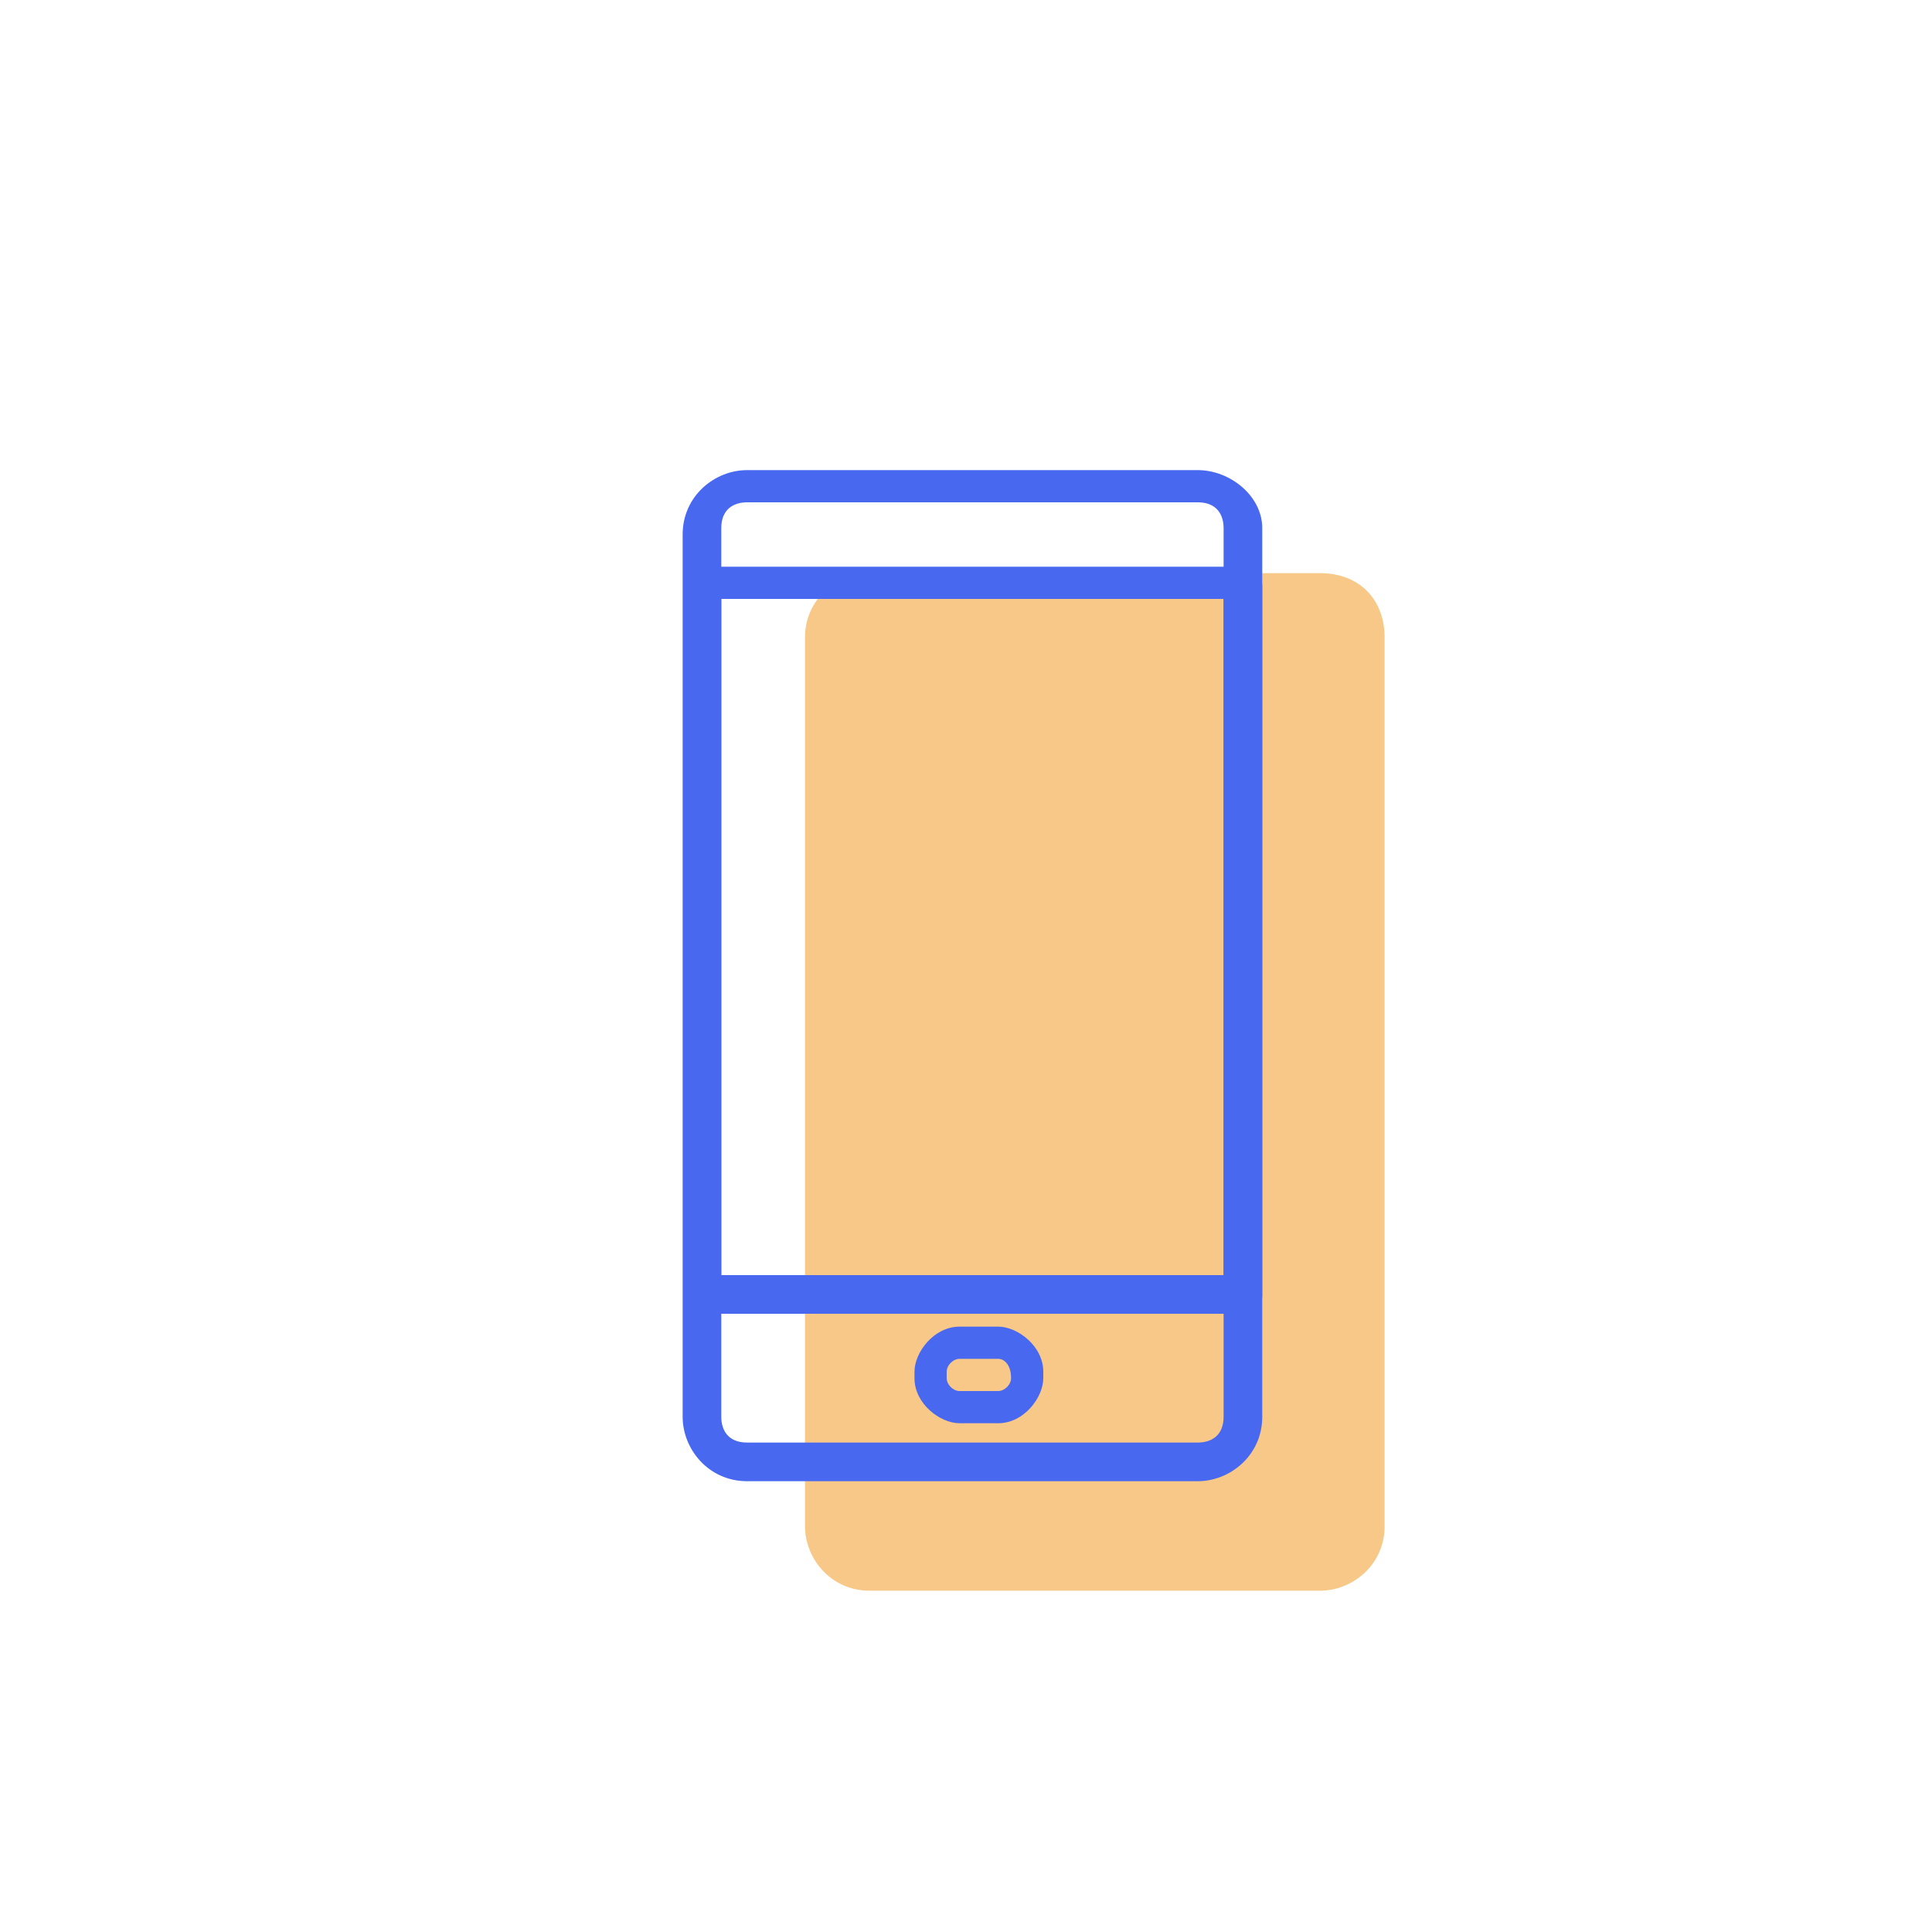 <?xml version="1.0" encoding="utf-8"?>
<!-- Generator: Adobe Illustrator 23.0.0, SVG Export Plug-In . SVG Version: 6.00 Build 0)  -->
<svg version="1.1" id="Layer_1" xmlns="http://www.w3.org/2000/svg" xmlns:xlink="http://www.w3.org/1999/xlink" x="0px" y="0px"
	 viewBox="0 0 30 30" style="enable-background:new 0 0 30 30;" xml:space="preserve">
<style type="text/css">
	.st0{fill:none;}
	.st1{opacity:0.6;enable-background:new    ;}
	.st2{fill:#F2A437;}
	.st3{fill:#4869EF;}
</style>
<rect class="st0" width="30" height="30"/>
<title>careers</title>
<g>
	<g class="st1">
		<g>
			<path class="st2" d="M20.5,8.9h-7c-0.5,0-1,0.4-1,1v13.8c0,0.5,0.4,1,1,1h7c0.5,0,1-0.4,1-1V9.9C21.5,9.3,21.1,8.9,20.5,8.9z"/>
		</g>
	</g>
	<g>
		<g>
			<g>
				<path class="st3" d="M15.5,20.6h-0.6c-0.4,0-0.7,0.4-0.7,0.7v0.1c0,0.4,0.4,0.7,0.7,0.7h0.6c0.4,0,0.7-0.4,0.7-0.7v-0.1
					C16.2,20.9,15.8,20.6,15.5,20.6z M15.7,21.4c0,0.1-0.1,0.2-0.2,0.2h-0.6c-0.1,0-0.2-0.1-0.2-0.2v-0.1c0-0.1,0.1-0.2,0.2-0.2h0.6
					C15.6,21.1,15.7,21.2,15.7,21.4L15.7,21.4z"/>
			</g>
		</g>
		<g>
			<g>
				<path class="st3" d="M18.6,7.3h-7c-0.5,0-1,0.4-1,1V22c0,0.5,0.4,1,1,1h7c0.5,0,1-0.4,1-1V8.2C19.6,7.7,19.1,7.3,18.6,7.3z
					 M19,22c0,0.3-0.2,0.4-0.4,0.4h-7c-0.3,0-0.4-0.2-0.4-0.4V8.2c0-0.3,0.2-0.4,0.4-0.4h7C18.9,7.8,19,8,19,8.2V22L19,22z"/>
			</g>
		</g>
		<g>
			<g>
				<path class="st3" d="M19.3,8.8H11c-0.2,0-0.3,0.1-0.3,0.3v11c0,0.2,0.1,0.3,0.3,0.3h8.3c0.2,0,0.3-0.1,0.3-0.3v-11
					C19.6,9,19.5,8.8,19.3,8.8z M19,19.8h-7.8V9.3H19V19.8z"/>
			</g>
		</g>
	</g>
</g>
</svg>
